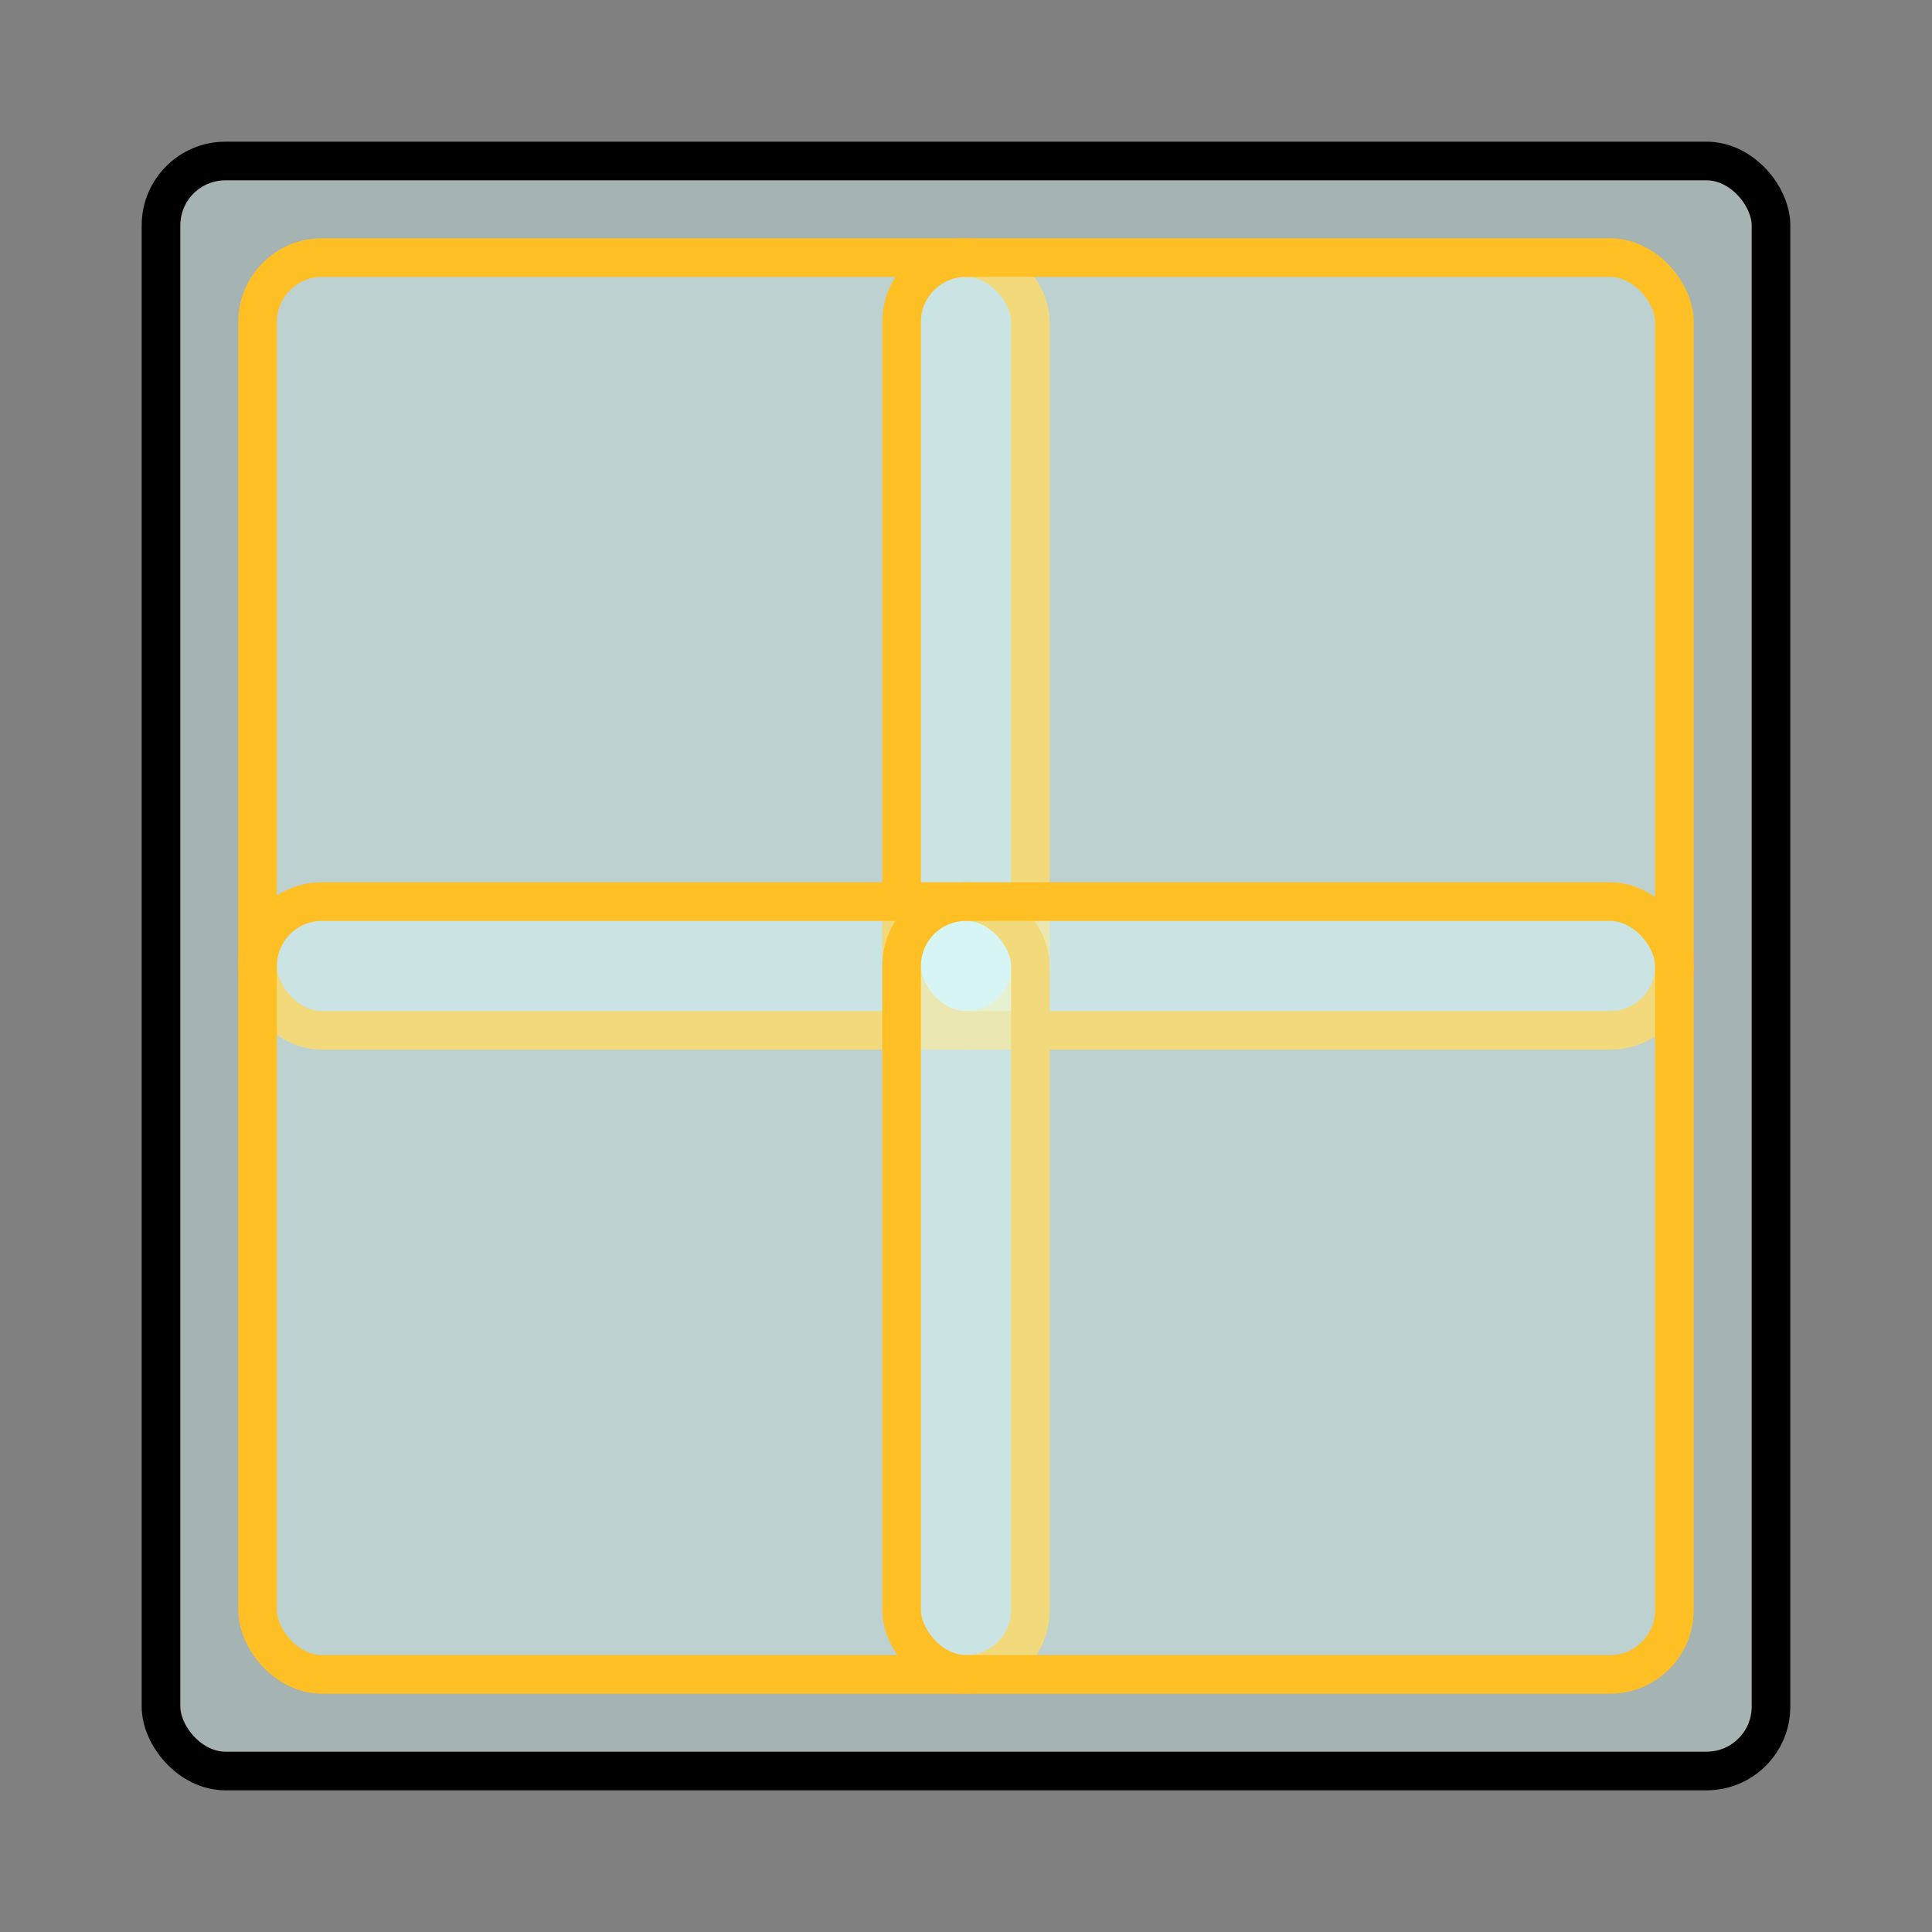 <?xml version="1.0" encoding="UTF-8"?>

<svg xmlns="http://www.w3.org/2000/svg" height="300" width="300">
    <rect width="100%" height="100%" fill="#808080" stroke="none"/>
    <a id="quater">
        <rect x="25" y="25" rx="10" ry="10" width="250" height="250" fill="rgb(224,255,255)" fill-opacity="0.4" stroke=" black" stroke-width="6" />

        <rect x="40" y="40" rx="10" ry="10" width="120" height="120" fill="rgb(224,255,255)" fill-opacity="0.4" stroke="rgb(255,192,037)" stroke-width="6" />
        <rect x="140" y="40" rx="10" ry="10" width="120" height="120" fill="rgb(224,255,255)" fill-opacity="0.4" stroke="rgb(255,192,037)" stroke-width="6" />
        <rect x="40" y="140" rx="10" ry="10" width="120" height="120" fill="rgb(224,255,255)" fill-opacity="0.4" stroke="rgb(255,192,037)" stroke-width="6" />
        <rect x="140" y="140" rx="10" ry="10" width="120" height="120" fill="rgb(224,255,255)" fill-opacity="0.4" stroke="rgb(255,192,037)" stroke-width="6" />
    </a>
</svg>